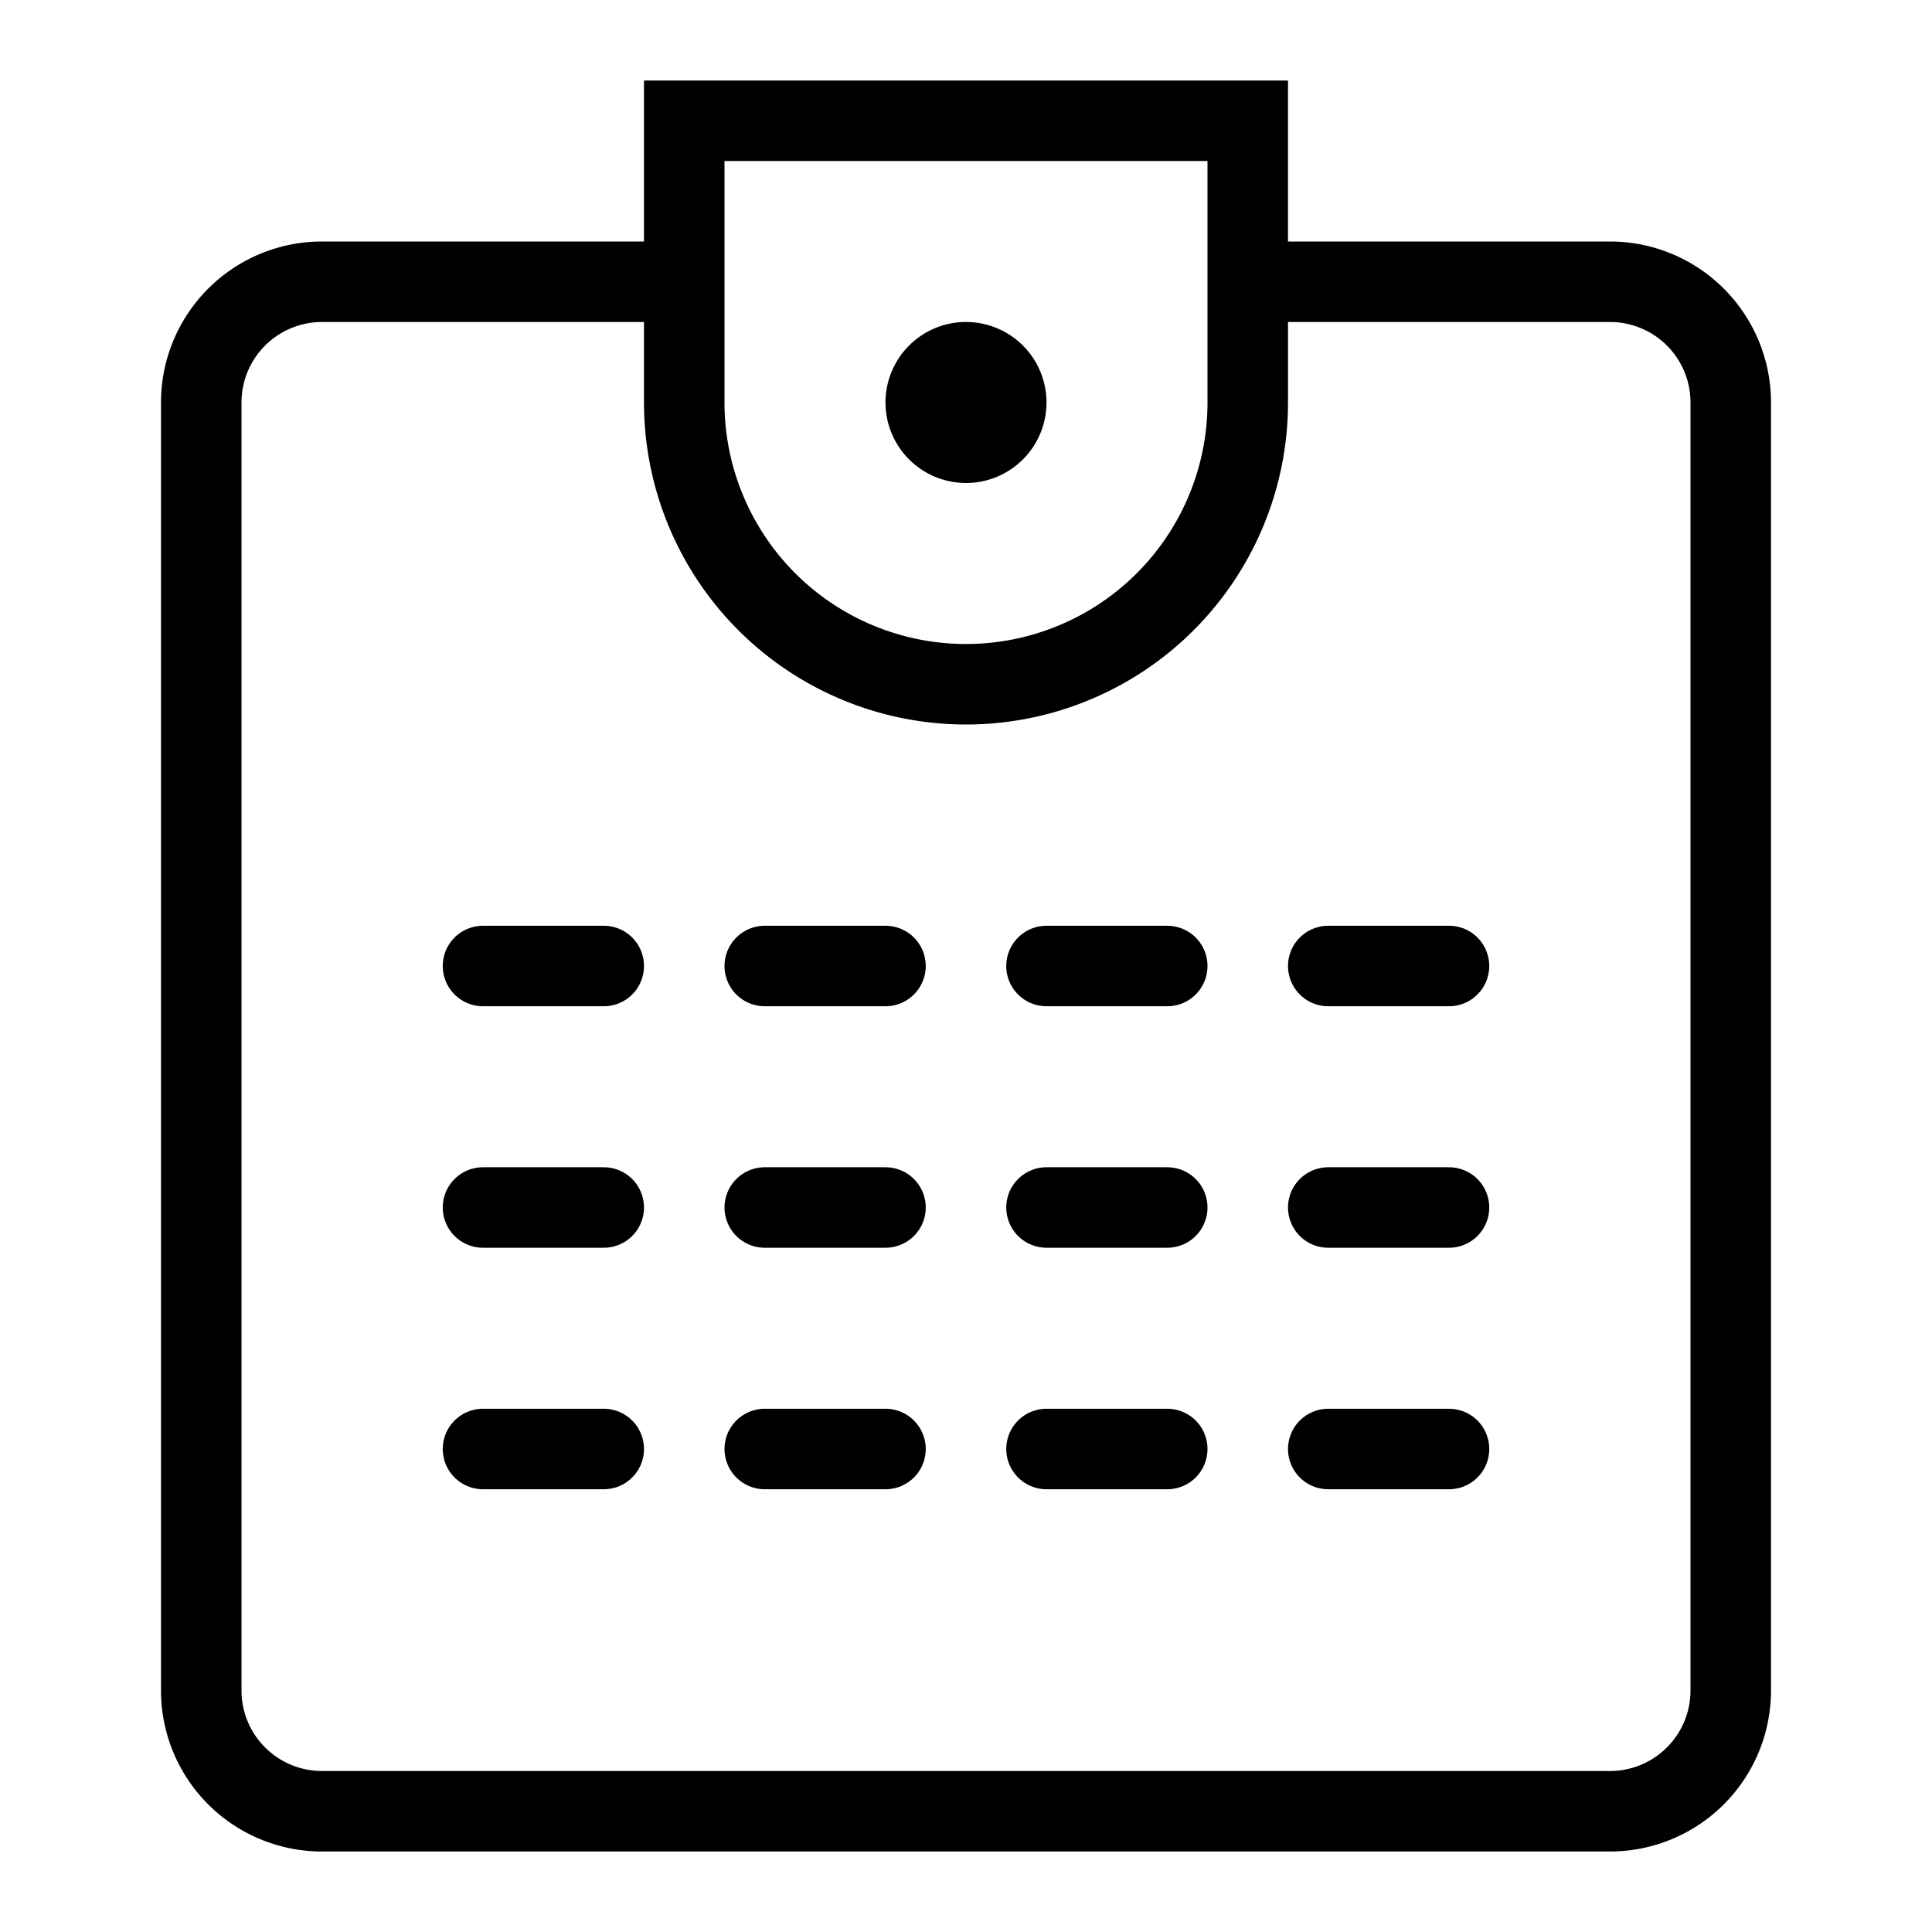 <svg xmlns="http://www.w3.org/2000/svg" width="24" height="24" viewBox="0 0 24 24">
  <g id="Group_88332" data-name="Group 88332" transform="translate(2079 14856)">
    <rect id="Rectangle_26312" data-name="Rectangle 26312" width="24" height="24" transform="translate(-2079 -14856)" fill="#fff"/>
    <g id="Seed_phrase_icon" data-name="Seed phrase icon" transform="translate(-2079 -14856)">
      <path id="Path_75161" data-name="Path 75161" d="M4,23a2,2,0,0,1-2-2V5A2,2,0,0,1,4,3H8V1h8V3h4a2,2,0,0,1,2,2V21a2,2,0,0,1-2,2ZM3,5V21a1,1,0,0,0,1,1H20a1,1,0,0,0,1-1V5a1,1,0,0,0-1-1H16V5A4,4,0,1,1,8,5V4H4A1,1,0,0,0,3,5ZM9,5a3,3,0,0,0,6,0V2H9Zm2,0a1,1,0,1,1,.293.707A1,1,0,0,1,11,5Z"/>
      <path id="Path_75162" data-name="Path 75162" d="M6,12H7.5" fill="none" stroke="#000" stroke-linecap="round" stroke-width="1"/>
      <path id="Path_75163" data-name="Path 75163" d="M9.5,12H11" fill="none" stroke="#000" stroke-linecap="round" stroke-width="1"/>
      <path id="Path_75164" data-name="Path 75164" d="M13,12h1.5" fill="none" stroke="#000" stroke-linecap="round" stroke-width="1"/>
      <path id="Path_75165" data-name="Path 75165" d="M16.5,12H18" fill="none" stroke="#000" stroke-linecap="round" stroke-width="1"/>
      <path id="Path_75166" data-name="Path 75166" d="M6,15H7.5" fill="none" stroke="#000" stroke-linecap="round" stroke-width="1"/>
      <path id="Path_75167" data-name="Path 75167" d="M9.5,15H11" fill="none" stroke="#000" stroke-linecap="round" stroke-width="1"/>
      <path id="Path_75168" data-name="Path 75168" d="M13,15h1.5" fill="none" stroke="#000" stroke-linecap="round" stroke-width="1"/>
      <path id="Path_75169" data-name="Path 75169" d="M16.5,15H18" fill="none" stroke="#000" stroke-linecap="round" stroke-width="1"/>
      <path id="Path_75170" data-name="Path 75170" d="M6,18H7.5" fill="none" stroke="#000" stroke-linecap="round" stroke-width="1"/>
      <path id="Path_75171" data-name="Path 75171" d="M9.5,18H11" fill="none" stroke="#000" stroke-linecap="round" stroke-width="1"/>
      <path id="Path_75172" data-name="Path 75172" d="M13,18h1.5" fill="none" stroke="#000" stroke-linecap="round" stroke-width="1"/>
      <path id="Path_75173" data-name="Path 75173" d="M16.5,18H18" fill="none" stroke="#000" stroke-linecap="round" stroke-width="1"/>
    </g>
  </g>
</svg>
